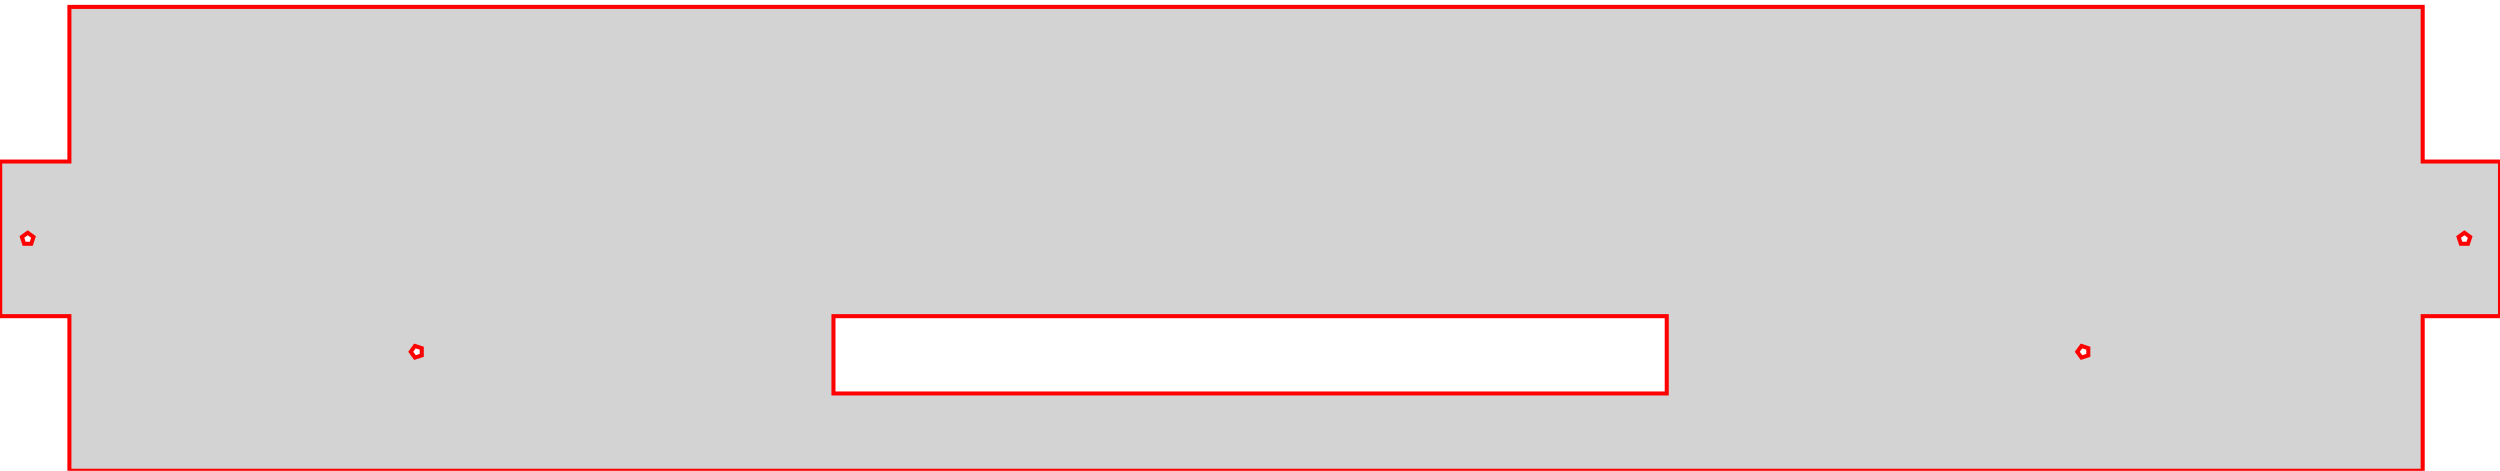 <?xml version="1.0" standalone="no"?>
<!DOCTYPE svg PUBLIC "-//W3C//DTD SVG 1.1//EN" "http://www.w3.org/Graphics/SVG/1.1/DTD/svg11.dtd">
<svg width="308mm" height="58mm" viewBox="-308 -58 308 58" xmlns="http://www.w3.org/2000/svg" version="1.1">
<title>OpenSCAD Model</title>
<path d="
M -299.45,-38.1 L -307.975,-38.1 L -307.975,-19.05 L -299.45,-19.05 L -299.45,-0 L -9.525,-0
 L -9.525,-19.05 L 0,-19.05 L 0,-38.1 L -9.525,-38.1 L -9.525,-57.15 L -299.45,-57.15
 z
M -304.147,-27.968 L -305.028,-27.968 L -305.301,-28.807 L -304.587,-29.325 L -303.874,-28.807 z
M -256.039,-14.222 L -256.878,-13.949 L -257.396,-14.662 L -256.878,-15.376 L -256.039,-15.103 z
M -102.658,-9.525 L -205.317,-9.525 L -205.317,-19.05 L -102.658,-19.05 z
M -50.722,-14.222 L -51.561,-13.949 L -52.079,-14.662 L -51.561,-15.376 L -50.722,-15.103 z
M -3.947,-27.968 L -4.828,-27.968 L -5.101,-28.807 L -4.388,-29.325 L -3.674,-28.807 z
" stroke="red" fill="lightgray" stroke-width="0.5"/>
</svg>
